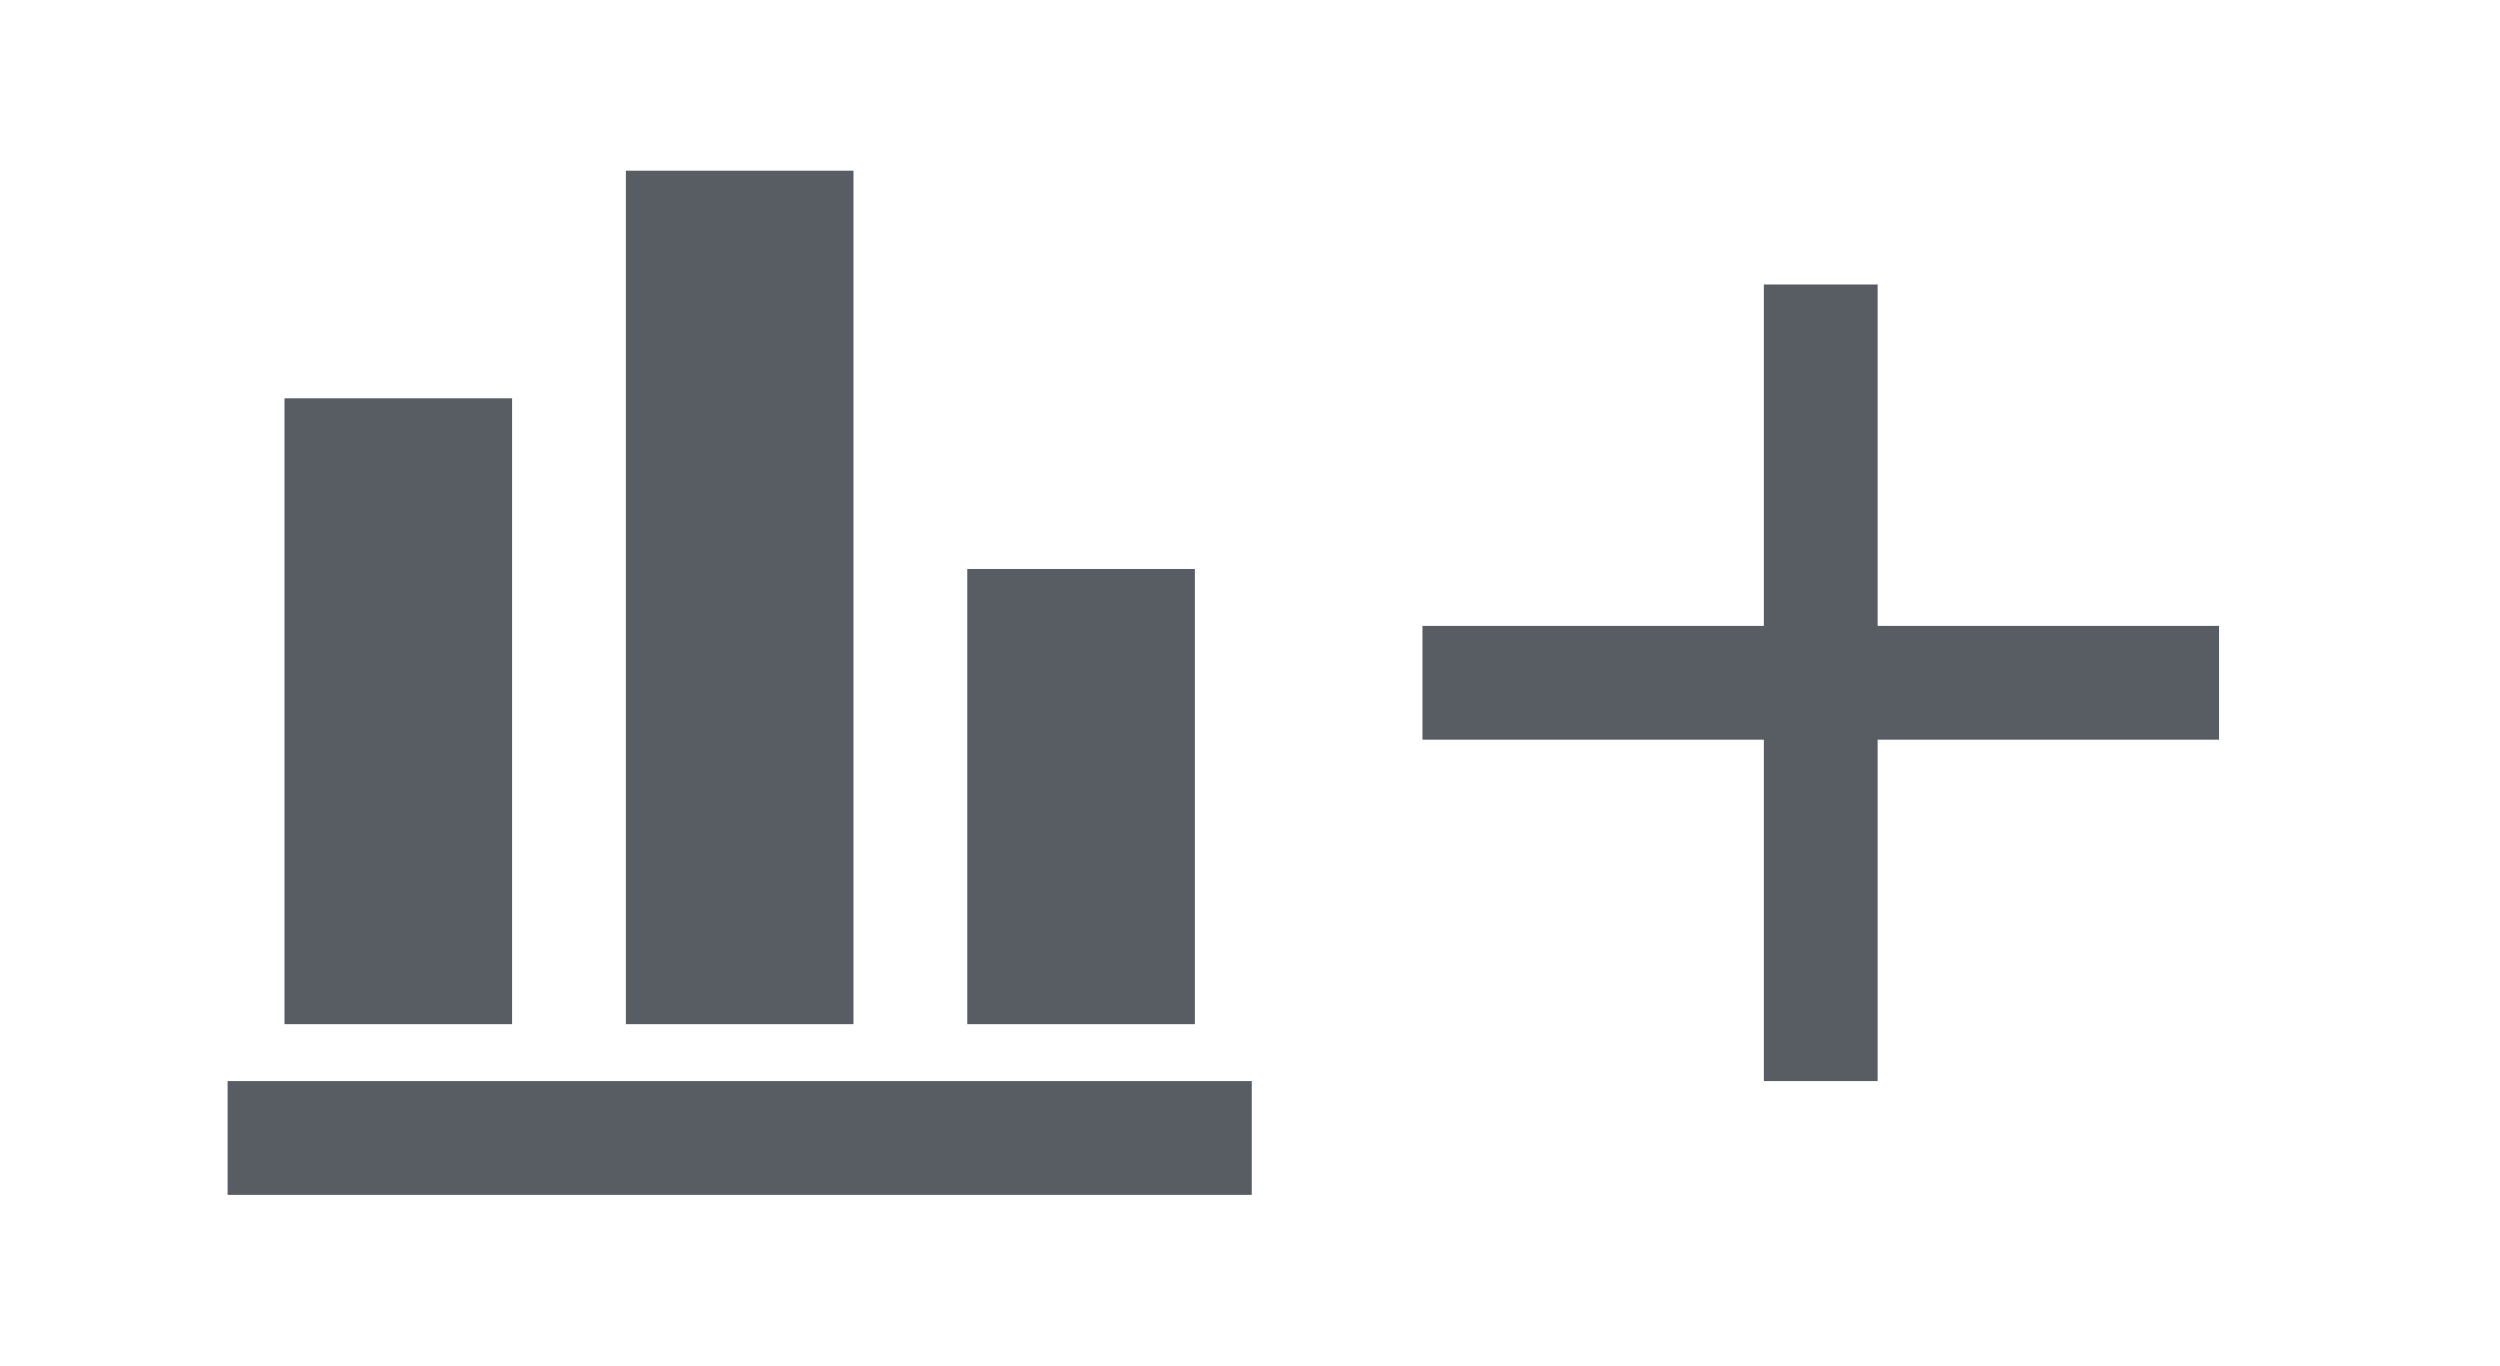 <?xml version="1.0" encoding="utf-8"?>
<!-- Generator: Adobe Illustrator 22.0.1, SVG Export Plug-In . SVG Version: 6.00 Build 0)  -->
<svg version="1.1" xmlns="http://www.w3.org/2000/svg" xmlns:xlink="http://www.w3.org/1999/xlink" x="0px" y="0px"
	 viewBox="0 0 43.938 24" enable-background="new 0 0 43.938 24" xml:space="preserve">
<g id="Layer_2" display="none">
	<g id="Layer_1" display="inline">
		<circle fill="none" stroke="#DBDBDB" stroke-width="0.1" stroke-miterlimit="10" cx="12.01" cy="11.933" r="5"/>
		<path fill="none" stroke="#DBDBDB" stroke-width="0.1" stroke-miterlimit="10" d="M17.994,22.973h-12c-1.1,0-2-0.9-2-2
			V2.972c0-1.1,0.9-2,2-2h12c1.1,0,2,0.9,2,2v18.001C19.994,22.073,19.094,22.973,17.994,22.973z"/>
		<path fill="none" stroke="#DBDBDB" stroke-width="0.1" stroke-miterlimit="10" d="M19.51,21.488H4.479c-1.1,0-2-0.9-2-2
			V4.456c0-1.1,0.9-2,2-2h15.031c1.1,0,2,0.9,2,2v15.031C21.51,20.588,20.61,21.488,19.51,21.488z"/>
		<path fill="none" stroke="#DBDBDB" stroke-width="0.1" stroke-miterlimit="10" d="M0.994,17.972v-12c0-1.1,0.9-2,2-2h18.001
			c1.1,0,2,0.9,2,2v12c0,1.1-0.9,2-2,2H2.994C1.894,19.972,0.994,19.072,0.994,17.972z"/>
	</g>
	<g id="lines" display="inline">
		
			<line fill="none" stroke="#DBDBDB" stroke-width="0.1" stroke-miterlimit="10" x1="15.521" y1="-0.028" x2="15.521" y2="24"/>
		
			<line fill="none" stroke="#DBDBDB" stroke-width="0.1" stroke-miterlimit="10" x1="11.979" y1="-0.028" x2="11.979" y2="24"/>
		<line fill="none" stroke="#DBDBDB" stroke-width="0.1" stroke-miterlimit="10" x1="8.479" y1="-0.028" x2="8.479" y2="24"/>
		
			<line fill="none" stroke="#DBDBDB" stroke-width="0.1" stroke-miterlimit="10" x1="0.005" y1="8.447" x2="24.005" y2="8.447"/>
		
			<line fill="none" stroke="#DBDBDB" stroke-width="0.1" stroke-miterlimit="10" x1="0.005" y1="11.989" x2="24.005" y2="11.989"/>
		
			<line fill="none" stroke="#DBDBDB" stroke-width="0.1" stroke-miterlimit="10" x1="0.005" y1="15.489" x2="24.005" y2="15.489"/>
		
			<line fill="none" stroke="#DBDBDB" stroke-width="0.1" stroke-miterlimit="10" x1="-0.006" y1="-0.028" x2="23.994" y2="23.972"/>
		
			<line fill="none" stroke="#DBDBDB" stroke-width="0.1" stroke-miterlimit="10" x1="23.994" y1="-0.028" x2="-0.006" y2="23.972"/>
	</g>
</g>
<g id="Layer_4">
	<g>
		<polygon fill="#585D63" points="33,11 33,5 31,5 31,11 25,11 25,13 31,13 31,19 33,19 33,13 39,13 39,11 		"/>
		<rect x="11" y="3" fill="#585D63" width="4" height="15"/>
		<rect x="17" y="10" fill="#585D63" width="4" height="8"/>
		<rect x="4" y="19" fill="#585D63" width="18" height="2"/>
		<rect x="5" y="7" fill="#585D63" width="4" height="11"/>
	</g>
</g>
</svg>
